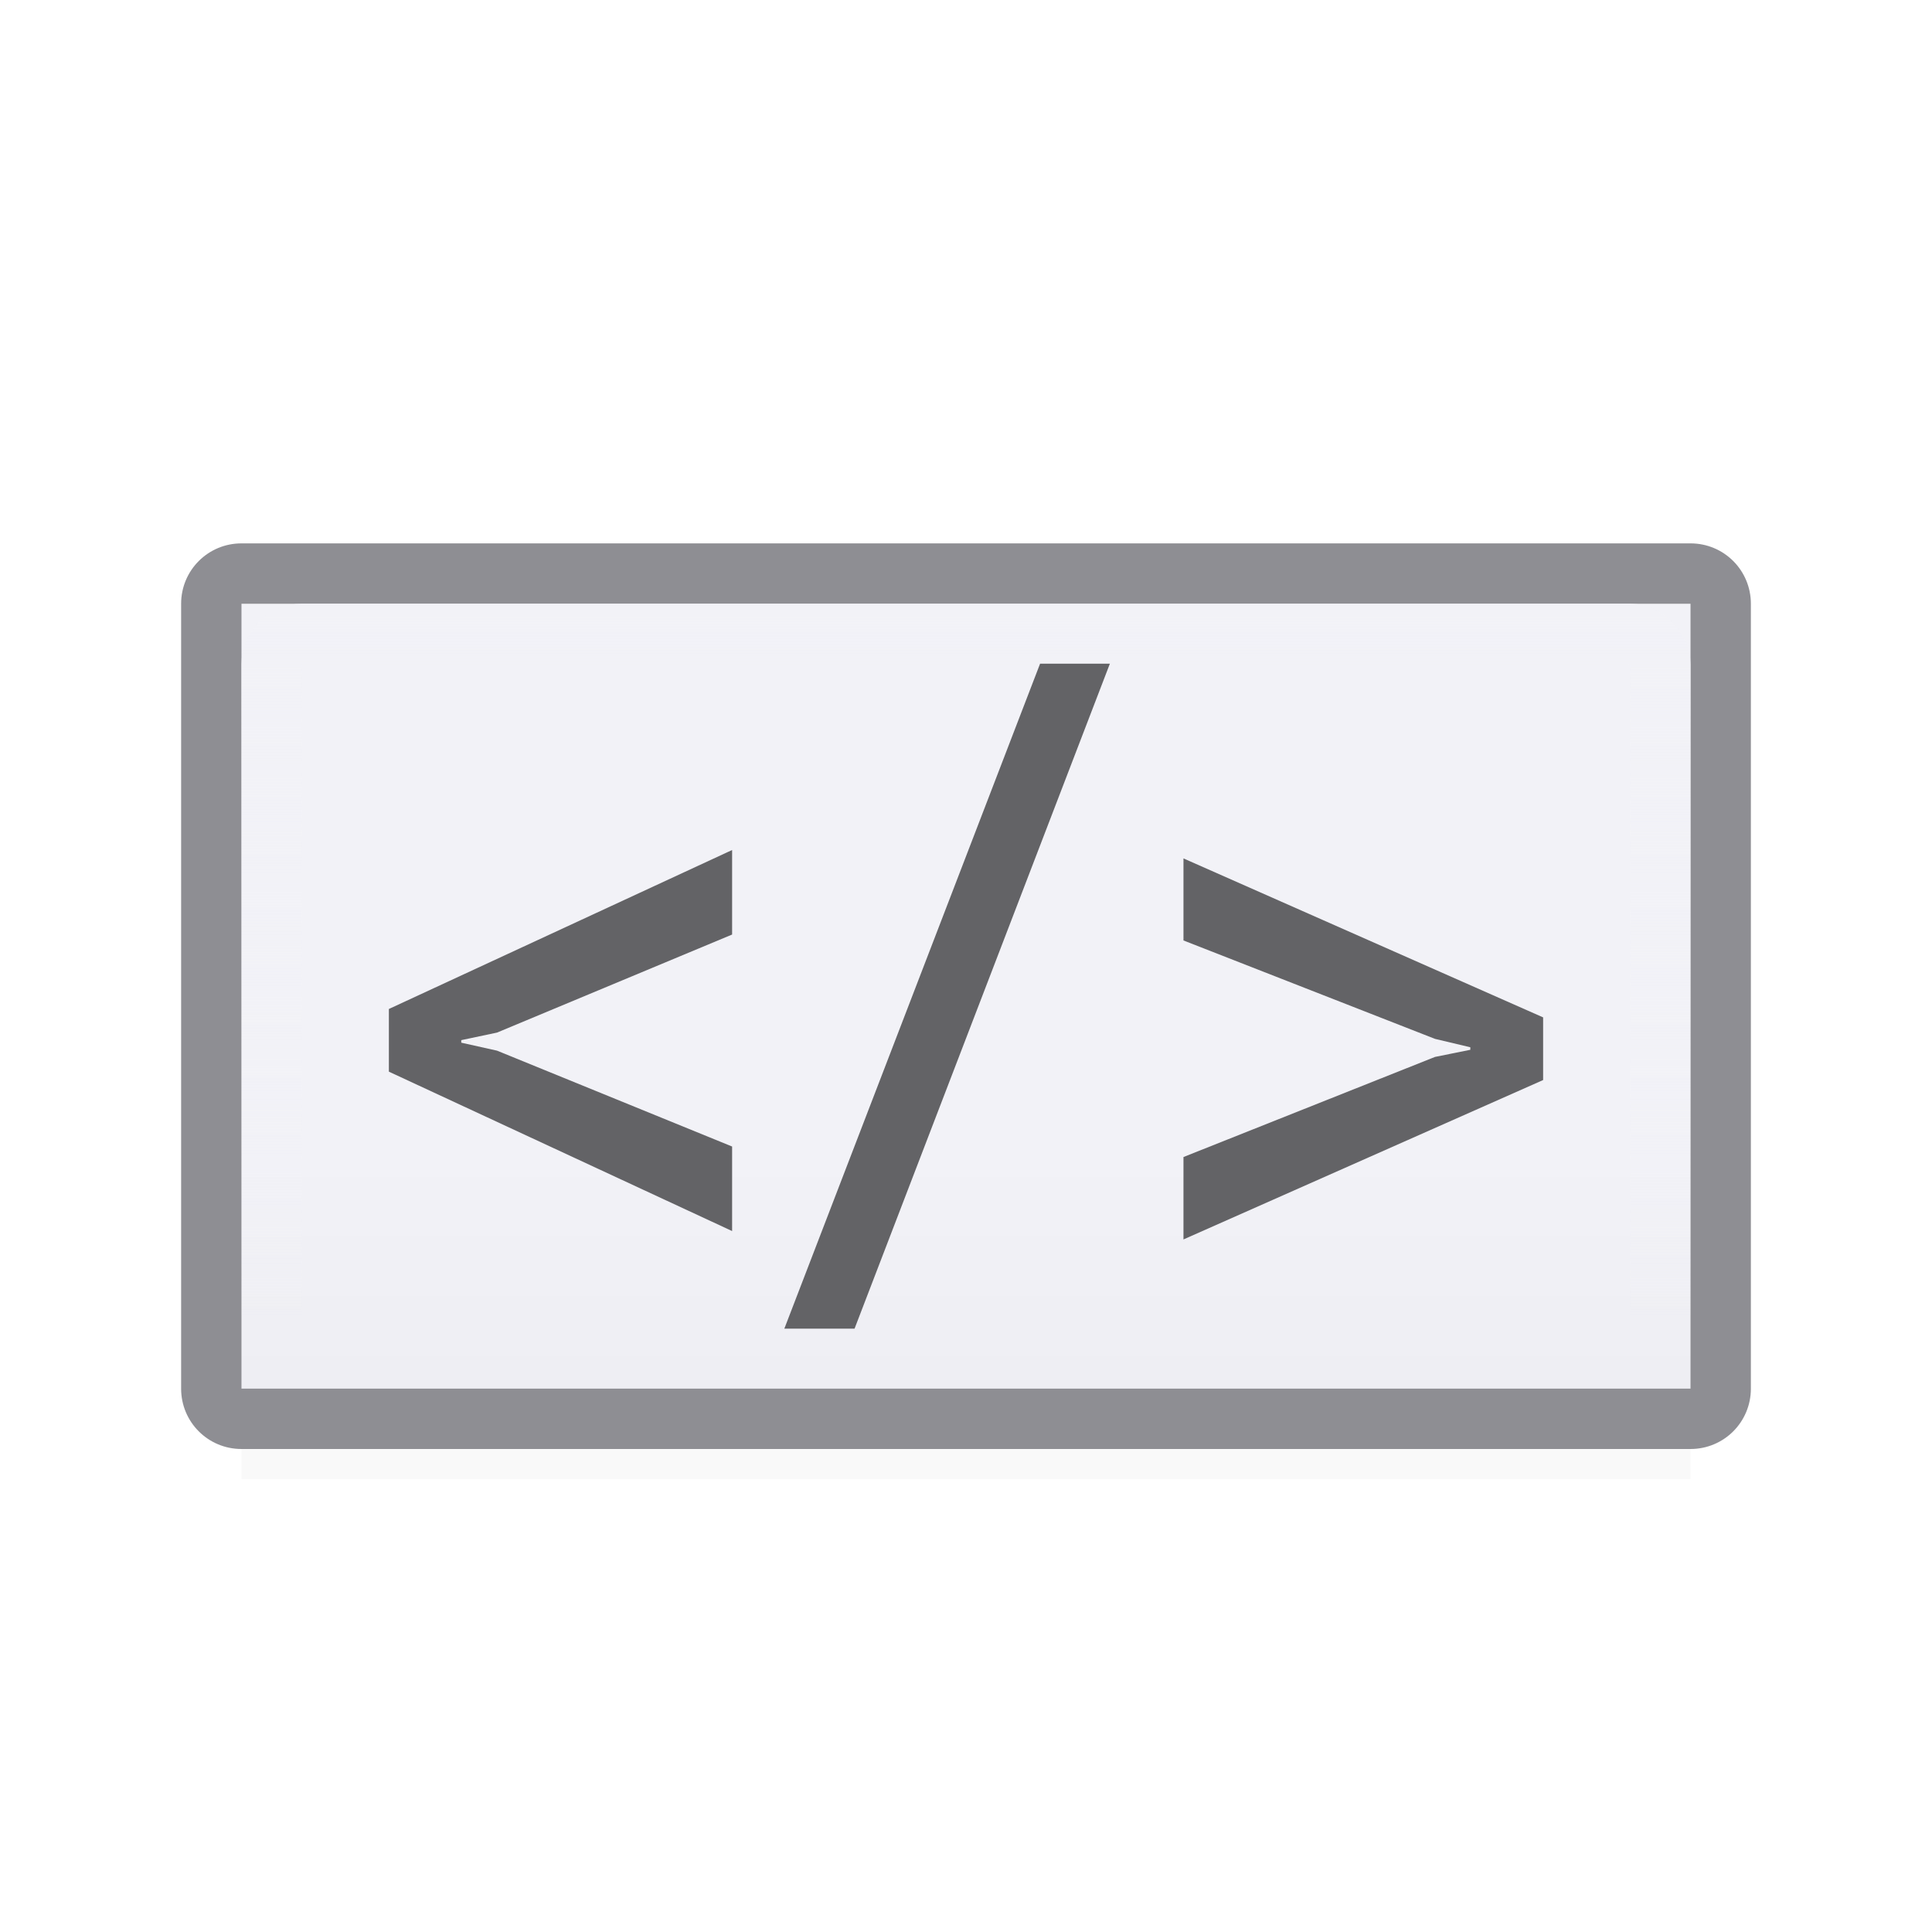 <svg viewBox="0 0 32 32" xmlns="http://www.w3.org/2000/svg" xmlns:xlink="http://www.w3.org/1999/xlink"><filter id="a" color-interpolation-filters="sRGB" height="1.095" width="1.097" x="-.049" y="-.047"><feGaussianBlur stdDeviation=".366"/></filter><linearGradient id="b" gradientUnits="userSpaceOnUse" x1="70" x2="70" y1="37" y2="19"><stop offset="0" stop-color="#d1d1d6"/><stop offset=".286" stop-color="#e5e5ea"/><stop offset="1" stop-color="#f2f2f7"/></linearGradient><linearGradient id="c" gradientUnits="userSpaceOnUse" x1="16" x2="16" y1="-2" y2="24"><stop offset="0" stop-color="#8e8e93"/><stop offset="1" stop-color="#8e8e93"/></linearGradient><linearGradient id="d" gradientUnits="userSpaceOnUse" x1="11" x2="11" y1="10" y2="22"><stop offset="0" stop-color="#f2f2f7"/><stop offset="1" stop-color="#f2f2f7" stop-opacity="0"/></linearGradient><path d="m4 21.5h24v3h-24z" filter="url(#a)" opacity=".15" stroke-width="1.015"/><path d="m4 10h24v13h-24z" fill="url(#b)"/><path d="m4 9c-.554 0-1 .446-1 1v13c0 .554.446 1 1 1h24c.554 0 1-.446 1-1v-13c0-.554-.446-1-1-1zm0 1h24v13h-24z" fill="url(#c)"/><rect fill="none" height="12" rx=".5" stroke="url(#d)" width="23" x="4.5" y="10.5"/><g fill="#636366" stroke-width=".357" transform="translate(0 -5)"><path d="m8.232 22.103-.592.125v.042l.592.132 3.894 1.588v1.4l-5.685-2.64v-1.038l5.685-2.633v1.4z"/><path d="m14.154 27.007h-1.163l4.236-11.014h1.156z"/><path d="m19.602 20.577v-1.359l5.957 2.633v1.038l-5.957 2.64v-1.365l4.166-1.658.585-.118v-.042l-.585-.139z"/></g></svg>
